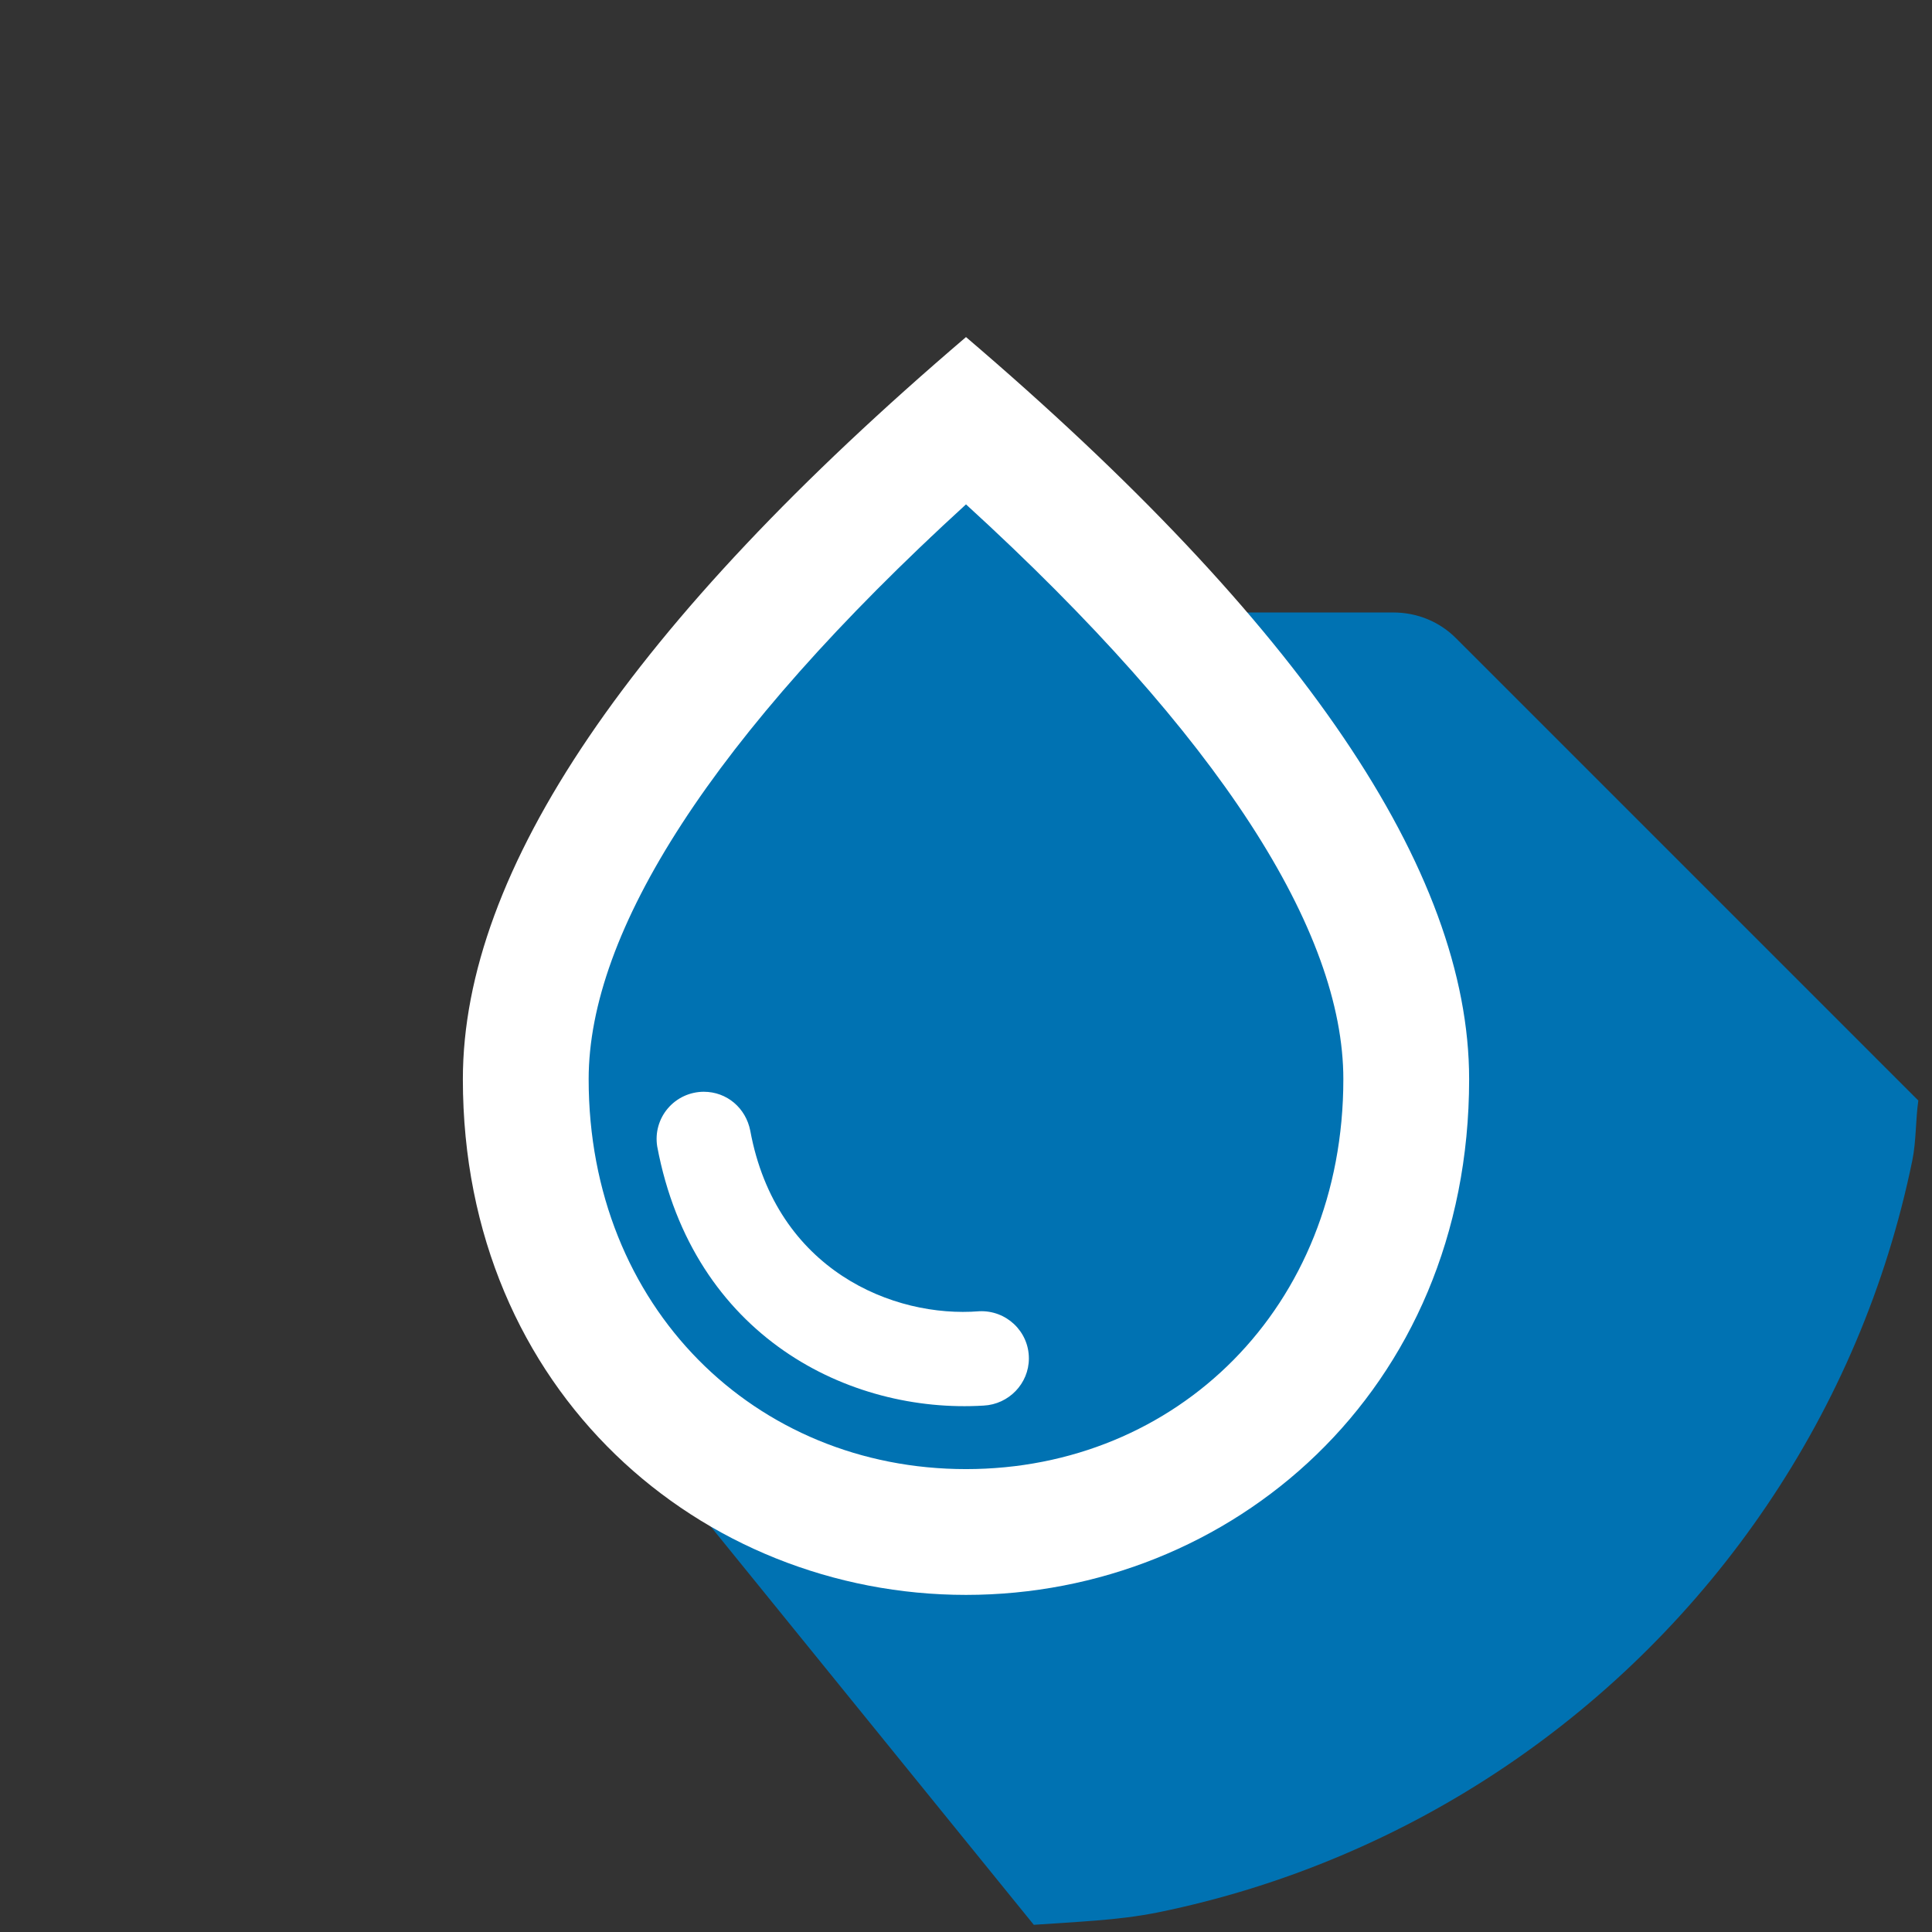 <svg width="64" height="64" viewBox="0 0 64 64" fill="none" xmlns="http://www.w3.org/2000/svg">
<rect x="0" y="0" width="64" height="64" fill="#333333" stroke="none"/>
<g clip-path="url(#clip0_541_41)">
<path d="M34.246 63.762C35.633 63.66 37.039 63.62 38.371 63.348C40.463 62.921 42.477 62.291 44.398 61.48C46.319 60.67 48.148 59.678 49.855 58.527C51.563 57.376 53.154 56.066 54.605 54.617C56.057 53.169 57.37 51.582 58.523 49.879C59.676 48.176 60.669 46.359 61.48 44.445C62.292 42.532 62.92 40.523 63.348 38.441C63.479 37.8 63.454 37.111 63.547 36.457L48.227 21.137C47.7 20.61 46.971 20.289 46.152 20.289H40.539L38.316 18.066C38.258 18.008 38.17 17.98 38.082 17.965C37.994 17.95 37.906 17.949 37.848 17.949L32 16.5C31.995 16.495 31 17.5 30.781 17.891C31 17.5 30.889 16.5 30.875 16.5C30.831 16.5 30.656 17.891 30.598 17.949C30.481 17.949 30.363 18.066 30.363 18.066L28.258 20.289L23.5 20C30.578 23.285 21.863 20 23.5 20L17 39C17 29.785 19 39 17 42.5L34.246 63.762Z" fill="#0072B2"/>
<path opacity="0.3" d="M32 16.729C23.562 24.437 19.5 30.875 19.5 35.771C19.5 43.333 25.021 48.687 32 48.687C38.979 48.687 44.5 43.333 44.5 35.771C44.5 30.875 40.438 24.416 32 16.729V16.729ZM32.583 46.562C28.146 46.833 22.958 44.291 21.771 37.979C21.702 37.57 21.798 37.151 22.038 36.813C22.279 36.475 22.643 36.246 23.052 36.177C23.461 36.108 23.881 36.204 24.218 36.444C24.556 36.685 24.785 37.049 24.854 37.458C25.708 42.104 29.604 43.666 32.438 43.437C33.333 43.396 34.083 44.104 34.083 45C34.083 45.833 33.417 46.521 32.583 46.562Z" fill="#0072B3"/>
<path d="M32 11.166C20.896 20.646 15.333 28.833 15.333 35.75C15.333 46.125 23.25 52.833 32 52.833C40.75 52.833 48.667 46.125 48.667 35.75C48.667 28.833 43.104 20.646 32 11.166ZM32 48.666C25.021 48.666 19.5 43.312 19.5 35.75C19.5 30.875 23.562 24.416 32 16.708C40.438 24.416 44.5 30.854 44.5 35.75C44.5 43.312 38.979 48.666 32 48.666ZM23.312 36.166C24.083 36.166 24.708 36.708 24.854 37.458C25.708 42.083 29.604 43.666 32.438 43.437C33.333 43.396 34.083 44.104 34.083 45C34.083 45.833 33.417 46.521 32.583 46.562C28.146 46.833 22.958 44.291 21.771 37.979C21.735 37.756 21.747 37.527 21.808 37.309C21.869 37.091 21.976 36.889 22.123 36.717C22.27 36.544 22.452 36.406 22.657 36.311C22.863 36.216 23.086 36.167 23.312 36.166V36.166Z" fill="white"/>
</g>
<defs>
<clipPath id="clip0_541_41">
<rect width="64" height="64" fill="white"/>
</clipPath>
</defs>
</svg>
